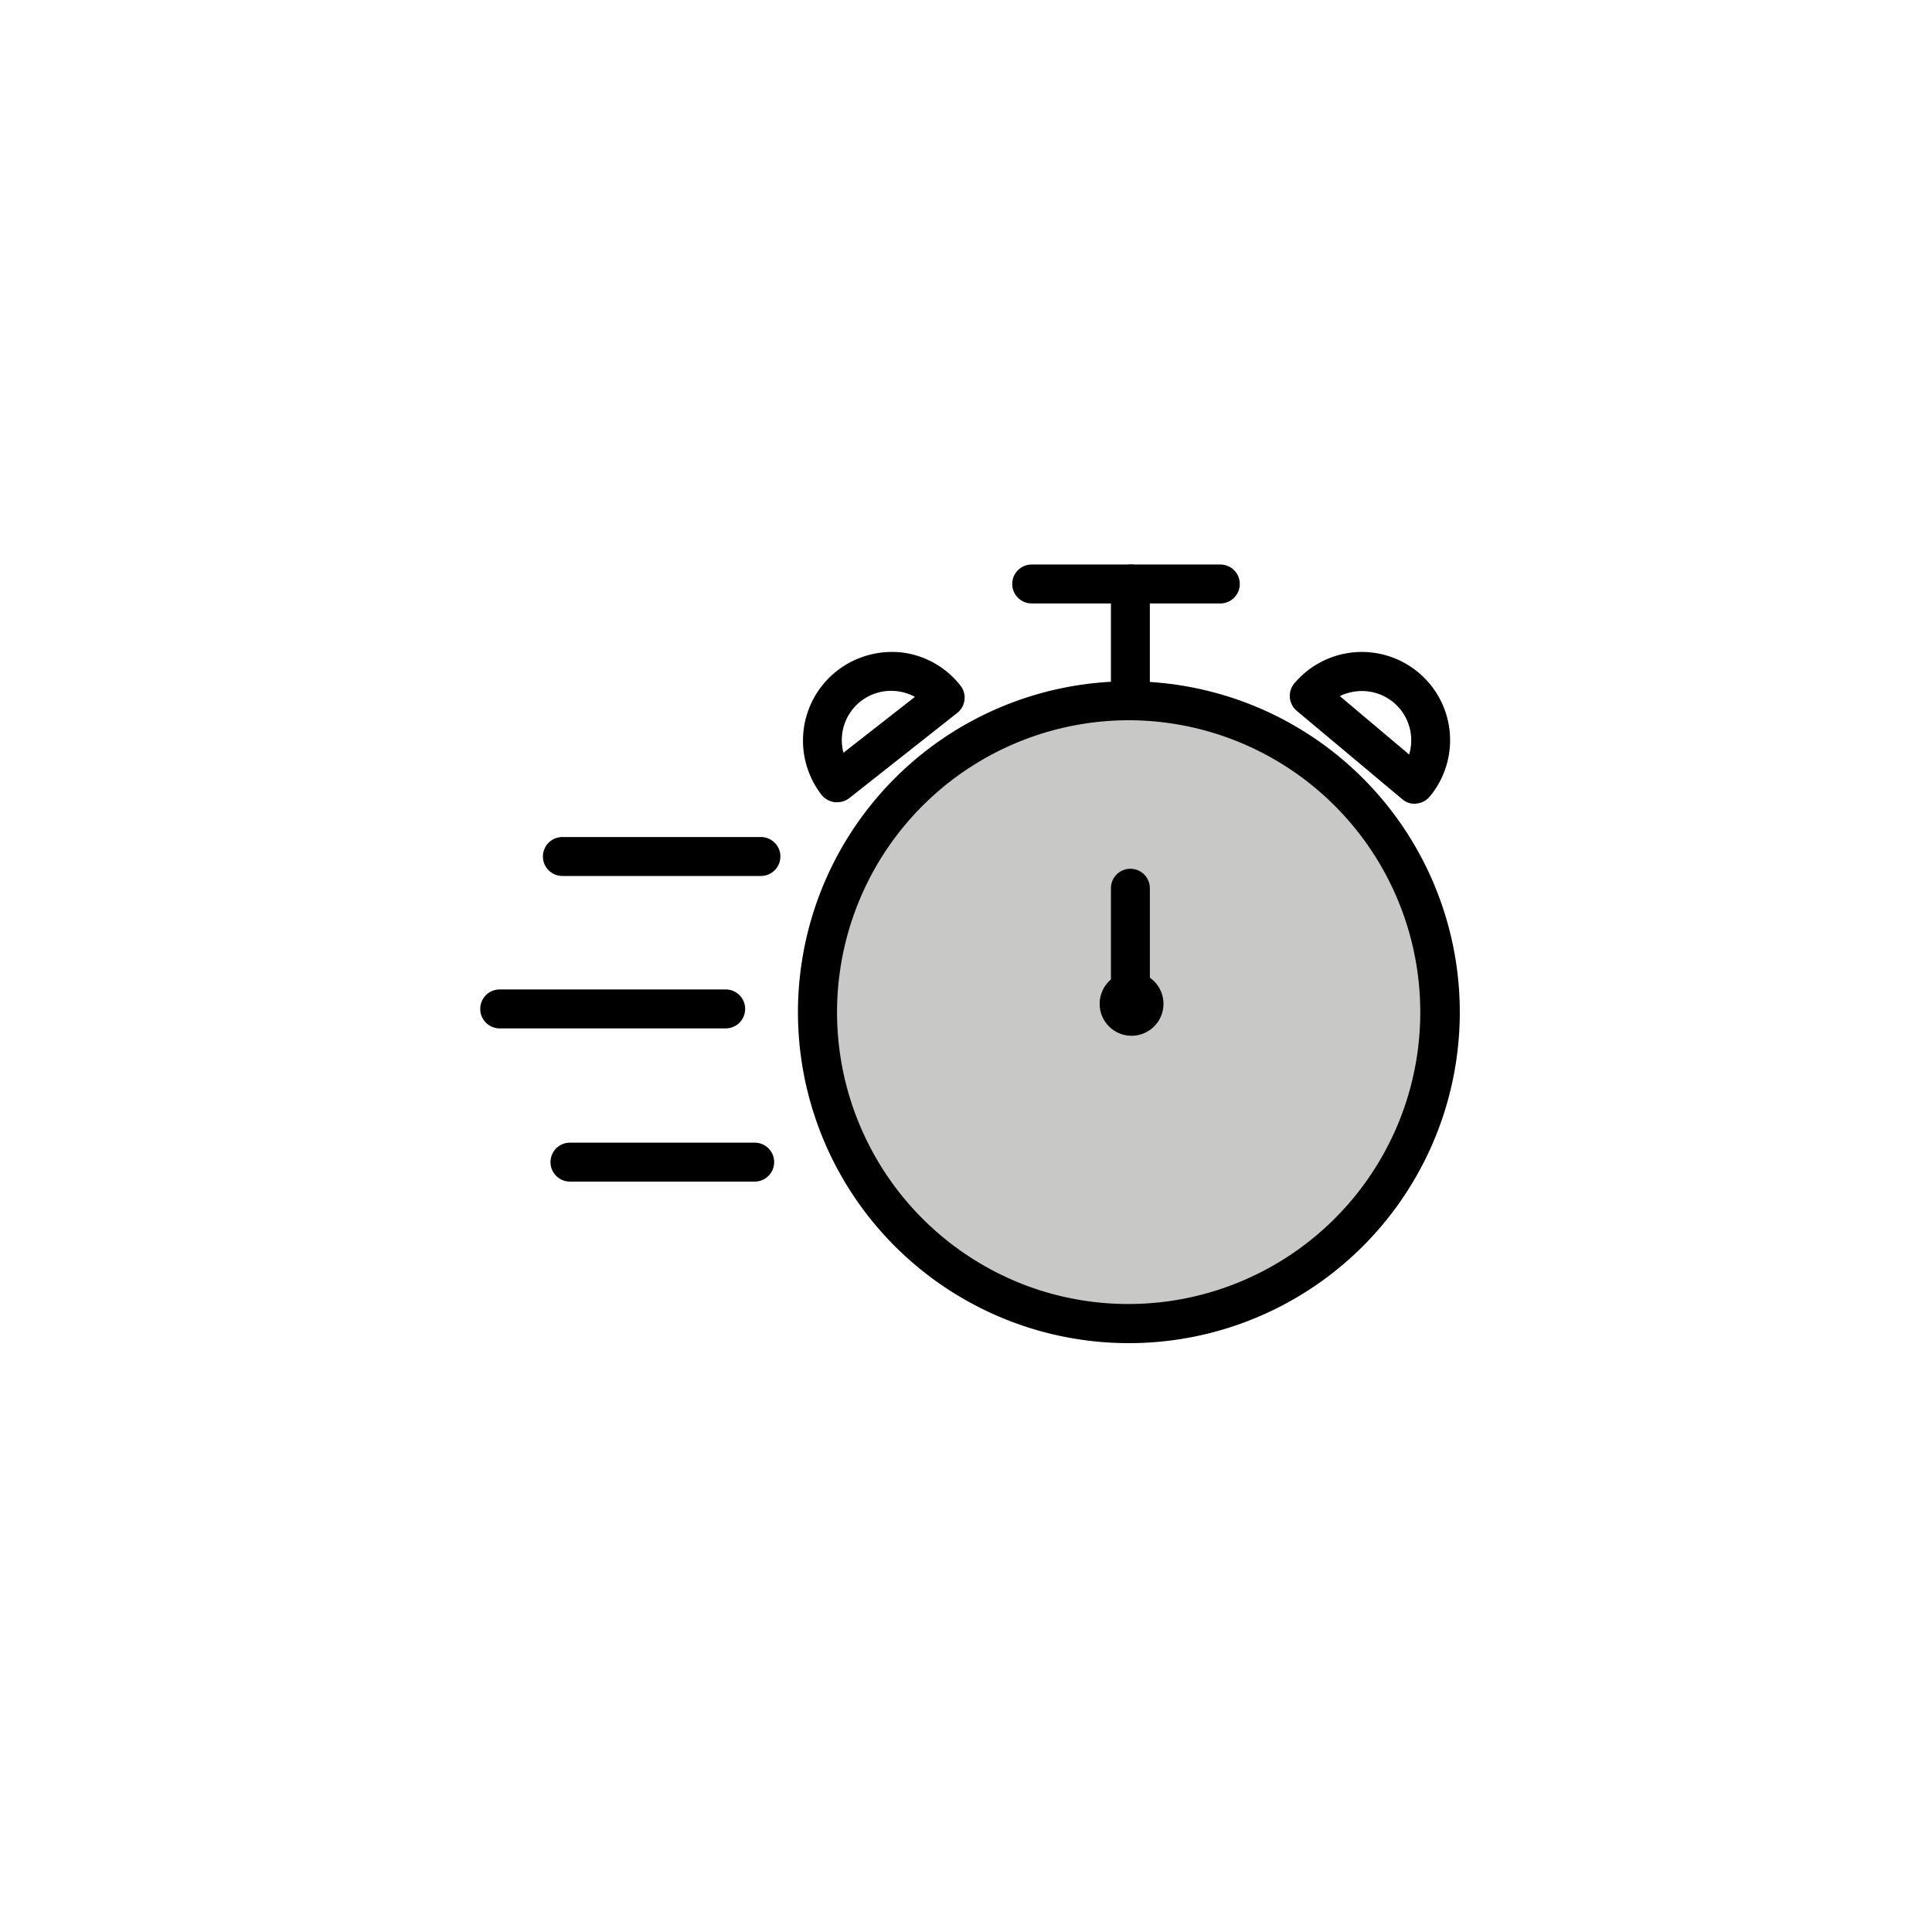 <svg class="triumph-svg-icon" xmlns="http://www.w3.org/2000/svg" width="1.38in" height="1.38in" viewBox="0 0 99.25 99.25">
  <defs>
    <style>
      .icon-accent {
        fill: #c8c9c7;
      }

      .icon-dark {
        fill: #000000;
      }

      .icon-empty {
        fill: none;
      }
    </style>
  </defs>
  <g>
    <g>
      <circle class="icon-accent" cx="57.97" cy="51.99" r="16" transform="translate(-9.79 90.36) rotate(-71.4)"/>
      <path class="icon-dark" d="M58,69a17,17,0,0,1-5-.75A17,17,0,1,1,74.24,57h0A17,17,0,0,1,58,69Zm0-32A15,15,0,0,0,53.6,66.34a15,15,0,0,0,18.72-10h0A15,15,0,0,0,58,37Z"/>
    </g>
    <path class="icon-dark" d="M58.07,36.39a1,1,0,0,1-1-1V30a1,1,0,1,1,2,0v5.38A1,1,0,0,1,58.07,36.39Z"/>
    <path class="icon-dark" d="M58.07,52a1,1,0,0,1-1-1V45.63a1,1,0,0,1,2,0V51A1,1,0,0,1,58.07,52Z"/>
    <path class="icon-dark" d="M62.72,31H53a1,1,0,0,1,0-2h9.69a1,1,0,0,1,0,2Z"/>
    <path class="icon-dark" d="M39.09,45H28.89a1,1,0,0,1,0-2h10.2a1,1,0,0,1,0,2Z"/>
    <path class="icon-dark" d="M37.28,52.83H25.67a1,1,0,0,1,0-2H37.28a1,1,0,0,1,0,2Z"/>
    <path class="icon-dark" d="M38.77,60.7H29.28a1,1,0,0,1,0-2h9.49a1,1,0,0,1,0,2Z"/>
    <g>
      <path class="icon-empty" d="M48.55,35.84,43,40.21a3.53,3.53,0,1,1,5.54-4.37Z"/>
      <path class="icon-dark" d="M43,41.21h-.12a1.05,1.05,0,0,1-.67-.37A4.55,4.55,0,0,1,43,34.46a4.6,4.6,0,0,1,3.34-.94,4.51,4.51,0,0,1,3,1.7,1,1,0,0,1-.16,1.4L43.63,41A1,1,0,0,1,43,41.21Zm2.77-5.72a2.53,2.53,0,0,0-2.44,3.18L47,35.8A2.55,2.55,0,0,0,45.78,35.49Z"/>
    </g>
    <g>
      <path class="icon-empty" d="M72.67,40.29l-5.41-4.54a3.53,3.53,0,0,1,5.41,4.54Z"/>
      <path class="icon-dark" d="M72.67,41.29a.94.94,0,0,1-.64-.24l-5.41-4.53a1,1,0,0,1-.13-1.41,4.53,4.53,0,0,1,6.38-.56,4.53,4.53,0,0,1,.57,6.38,1,1,0,0,1-.68.35Zm-3.84-5.53,3.56,3a2.53,2.53,0,0,0-2.65-3.25A2.58,2.58,0,0,0,68.83,35.76Z"/>
    </g>
    <circle class="icon-dark" cx="58.13" cy="51.57" r="1.64"/>
  </g>
</svg>
